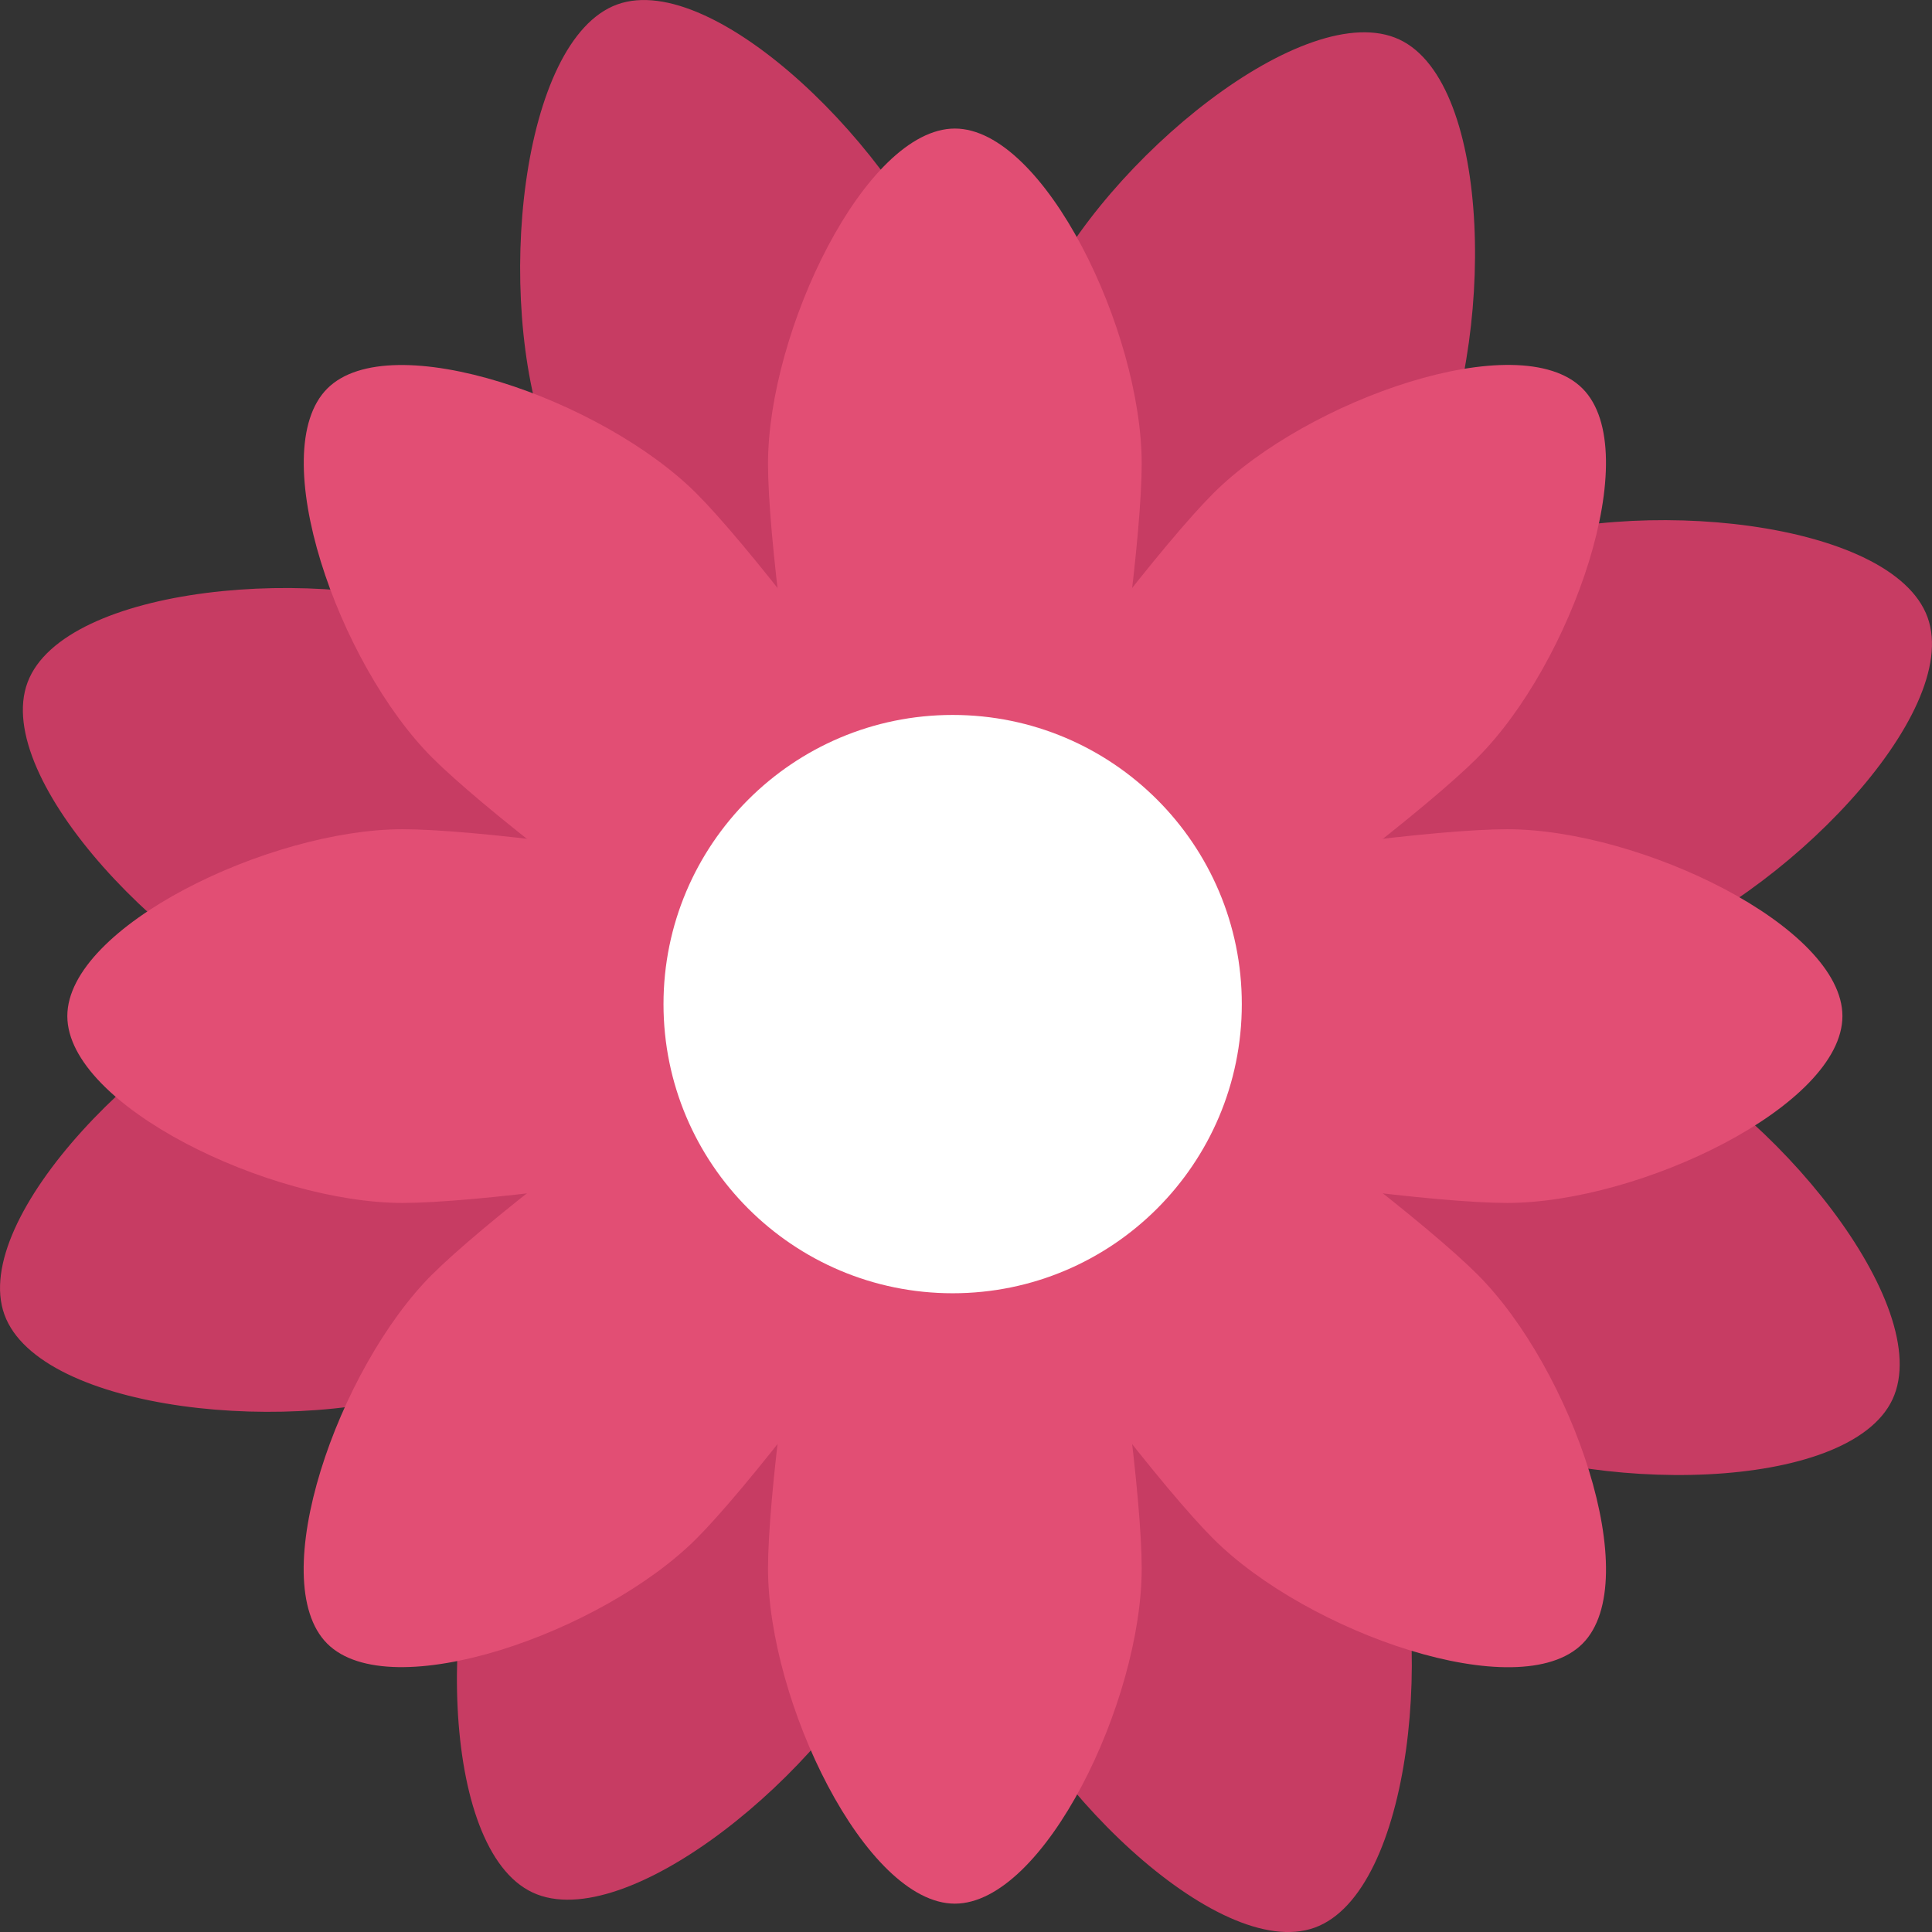<?xml version="1.0" encoding="UTF-8"?>
<svg id="flowers" xmlns="http://www.w3.org/2000/svg" viewBox="0 0 408.94 408.94">
  <rect x="0" y="0" width="408.94" height="408.94" fill="#333333" stroke="none"/>
  <g id="petals">
    <g class="longs">
      <path id="long03" d="M307.17,302.81c-29.42-13.76-146.52-91.05-135.85-113.85,10.66-22.8,145.05,17.52,174.46,31.29,29.43,13.76,64.03,56.19,54.8,75.95-9.24,19.74-64,20.37-93.41,6.61Z" style="fill: #c73c63;"/>
      <path id="long06" d="M106.11,307.17c13.77-29.42,91.06-146.51,113.86-135.85,22.8,10.66-17.52,145.05-31.29,174.47-13.76,29.42-56.19,64.03-75.94,54.79-19.75-9.24-20.38-63.99-6.63-93.41Z" style="fill: #c73c63;"/>
      <path id="long01" d="M302.82,101.77c-13.76,29.42-91.06,146.52-113.86,135.85-22.8-10.66,17.53-145.05,31.29-174.47,13.76-29.41,56.19-64.03,75.94-54.79,19.75,9.24,20.38,64,6.63,93.41Z" style="fill: #c73c63;"/>
      <path id="long04" d="M207.55,346.63c-11.07-30.53-39.22-167.98-15.56-176.56,23.66-8.58,90.18,114.96,101.25,145.49,11.07,30.53,5.54,85.02-14.95,92.45-20.5,7.43-59.66-30.84-70.74-61.37Z" style="fill: #c73c63;"/>
      <path id="long09" d="M201.39,62.31c11.07,30.54,39.22,167.99,15.55,176.57-23.66,8.57-90.17-114.96-101.24-145.49-11.08-30.53-5.55-85.01,14.95-92.45,20.5-7.43,59.66,30.84,70.74,61.37Z" style="fill: #c73c63;"/>
      <path id="long07" d="M62.31,207.55c30.53-11.08,167.99-39.22,176.57-15.56,8.57,23.66-114.96,90.17-145.49,101.25-30.53,11.07-85.01,5.54-92.45-14.97-7.43-20.49,30.84-59.66,61.37-70.73Z" style="fill: #c73c63;"/>
      <path id="long08" d="M98.44,130.48c30.41,11.4,153.22,79.25,144.39,102.82-8.84,23.57-145.98-6.07-176.4-17.47C36.02,204.42-1.82,164.83,5.84,144.42c7.66-20.42,62.2-25.35,92.61-13.95Z" style="fill: #c73c63;"/>
      <path id="long02" d="M346.63,201.39c-30.53,11.08-167.99,39.21-176.57,15.56-8.59-23.67,114.96-90.18,145.49-101.25,30.53-11.07,85.01-5.55,92.45,14.96,7.43,20.49-30.84,59.66-61.37,70.73Z" style="fill: #c73c63;"/>
    </g>
    <g id="shorts">
      <path id="short01" d="M318.99,254.62c-28.18,0-148.64-17.71-148.64-39.55s120.46-39.55,148.64-39.55,70.99,20.63,70.99,39.55-42.81,39.55-70.99,39.55Z" style="fill: #e24e74;"/>
      <path id="short02" d="M85.24,175.52c28.18,0,148.63,17.71,148.63,39.55s-120.45,39.55-148.63,39.55S14.25,233.99,14.25,215.07s42.81-39.55,70.99-39.55Z" style="fill: #e24e74;"/>
      <path id="short03" d="M162.56,331.95c0-28.19,17.71-148.63,39.55-148.63s39.55,120.44,39.55,148.63-20.63,70.99-39.55,70.99-39.55-42.81-39.55-70.99Z" style="fill: #e24e74;"/>
      <path id="short04" d="M241.66,98.2c0,28.18-17.71,148.64-39.55,148.64s-39.55-120.46-39.55-148.64,20.63-70.99,39.55-70.99,39.55,42.81,39.55,70.99Z" style="fill: #e24e74;"/>
      <path id="short05" d="M256.79,325.68c-19.93-19.93-92.58-117.63-77.13-133.06,15.44-15.45,113.14,57.21,133.07,77.14,19.93,19.92,35.61,64.78,22.23,78.16-13.37,13.38-58.23-2.31-78.16-22.23Z" style="fill: #e24e74;"/>
      <path id="short06" d="M147.43,104.46c19.93,19.93,92.58,117.62,77.14,133.07-15.45,15.45-113.13-57.21-133.06-77.13-19.93-19.93-35.62-64.79-22.23-78.16,13.37-13.38,58.23,2.3,78.16,22.23Z" style="fill: #e24e74;"/>
      <path id="short07" d="M91.5,269.75c19.93-19.93,117.62-92.58,133.06-77.14,15.45,15.44-57.21,113.13-77.14,133.06-19.93,19.92-64.79,35.61-78.16,22.23-13.39-13.38,2.3-58.24,22.23-78.16Z" style="fill: #e24e74;"/>
      <path id="short08" d="M312.73,160.39c-19.93,19.92-117.63,92.58-133.07,77.13-15.45-15.45,57.21-113.14,77.13-133.07,19.93-19.93,64.79-35.61,78.16-22.23,13.39,13.38-2.3,58.24-22.23,78.17Z" style="fill: #e24e74;"/>
    </g>
    <path id="miolo" d="M201.65,273.74c-33.81,0-61.21-27.41-61.21-61.2s27.4-61.21,61.21-61.21,61.2,27.4,61.2,61.21-27.41,61.2-61.2,61.2Z" style="fill: #fff;"/>
  </g>
</svg>